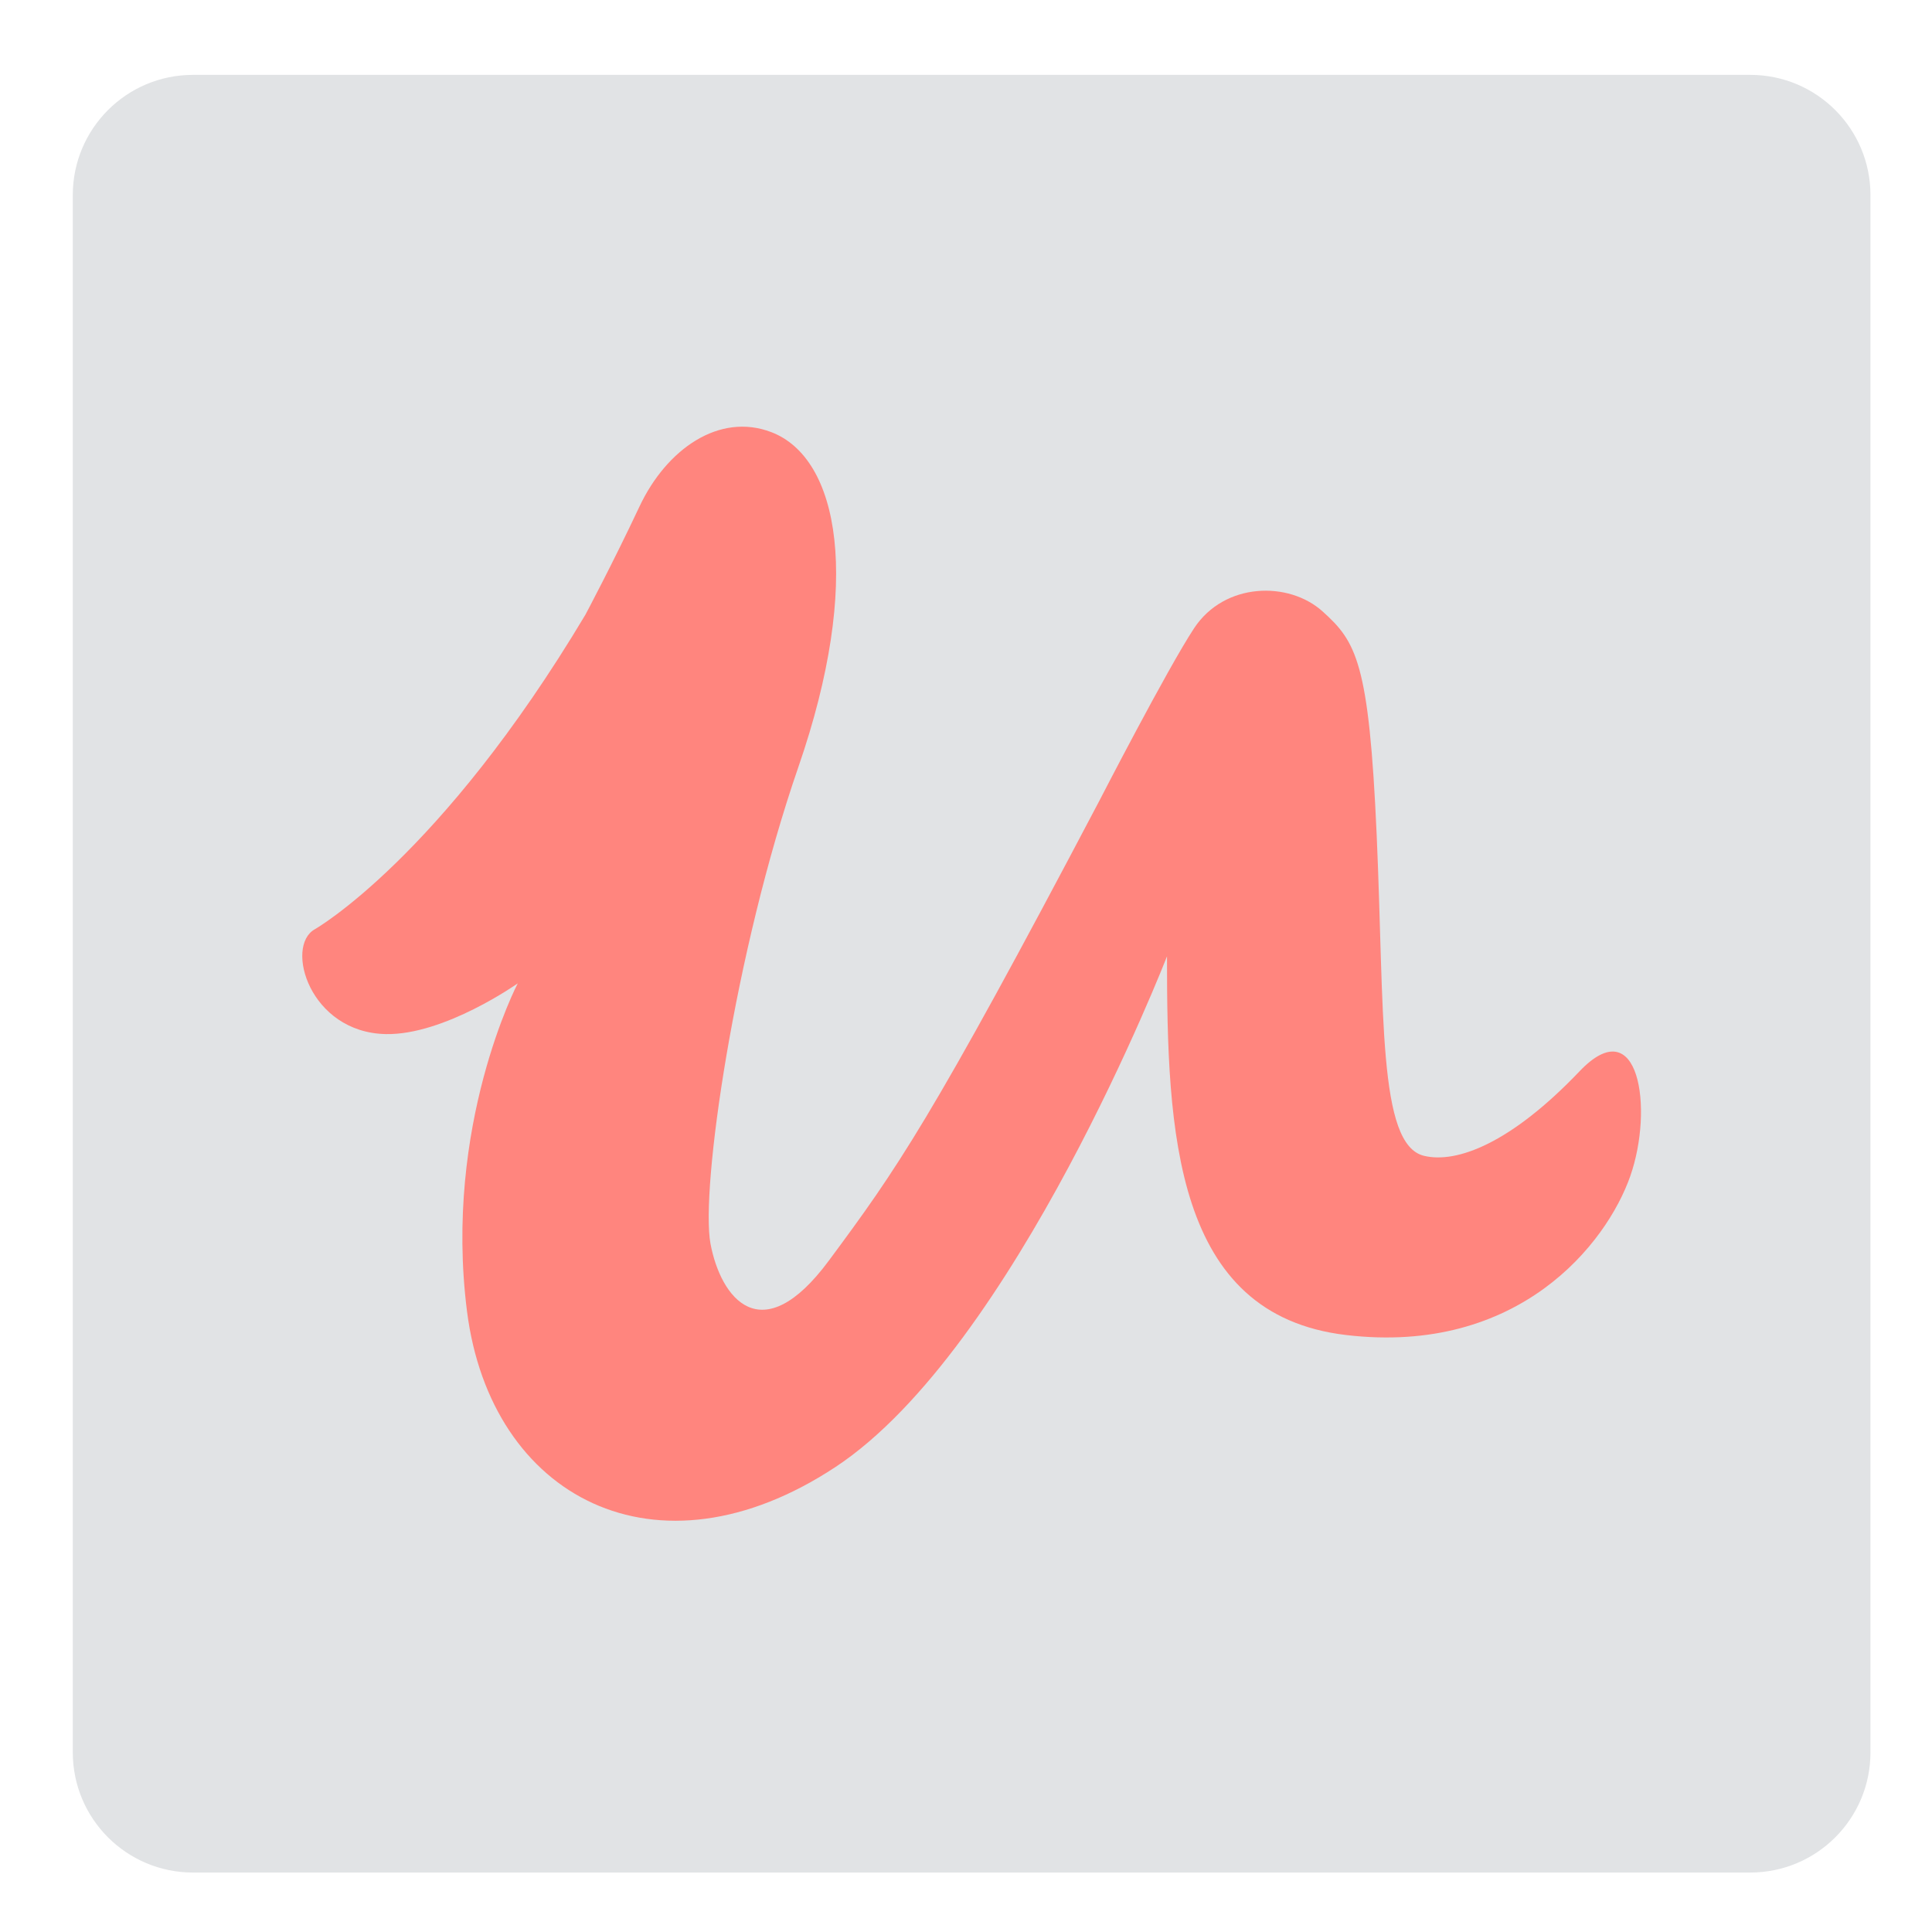 <?xml version="1.0" encoding="utf-8"?>
<!-- Generator: Adobe Illustrator 16.0.0, SVG Export Plug-In . SVG Version: 6.00 Build 0)  -->
<!DOCTYPE svg PUBLIC "-//W3C//DTD SVG 1.1//EN" "http://www.w3.org/Graphics/SVG/1.1/DTD/svg11.dtd">
<svg version="1.1" id="Layer_1" xmlns="http://www.w3.org/2000/svg" xmlns:xlink="http://www.w3.org/1999/xlink" x="0px" y="0px"
	 width="192px" height="192px" viewBox="0 0 192 192" enable-background="new 0 0 192 192" xml:space="preserve">
<g>
	<path fill="#E1E3E5" d="M185.885,174.148c0,6.597-5.347,11.943-11.943,11.943H19.177c-6.596,0-11.943-5.347-11.943-11.943V19.384
		c0-6.597,5.347-11.943,11.943-11.943h154.764c6.597,0,11.943,5.347,11.943,11.943V174.148z"/>
	<path fill="#FF857E" d="M31.289,92.347c0,0,12.434-7.057,26.885-31.253c0,0,2.688-5.041,5.376-10.754s7.931-9.377,13.106-7.393
		c6.721,2.577,9.073,14.786,2.688,33.27S69.6,118.224,70.608,123.6c1.008,5.377,5.041,10.755,11.762,1.682
		c6.721-9.074,10.082-13.778,26.884-45.704c0,0,6.743-13.091,9.41-17.139c3.023-4.592,9.409-4.705,12.77-1.68
		c3.36,3.024,4.618,5.054,5.377,22.18c0.785,17.699,0.086,30.809,4.705,31.925c3.248,0.784,8.625-1.232,15.458-8.401
		c5.911-6.202,7.394,3.696,5.041,10.417c-2.352,6.721-11.09,17.811-28.229,15.795c-17.138-2.017-17.811-20.163-17.811-37.638
		c0,0-15.122,38.982-32.933,50.744c-17.811,11.763-34.277,3.025-36.63-15.458c-2.352-18.482,5.041-32.597,5.041-32.597
		s-7.282,5.152-13.106,5.041C30.766,102.618,28.265,94.028,31.289,92.347z"/>
</g>
</svg>
